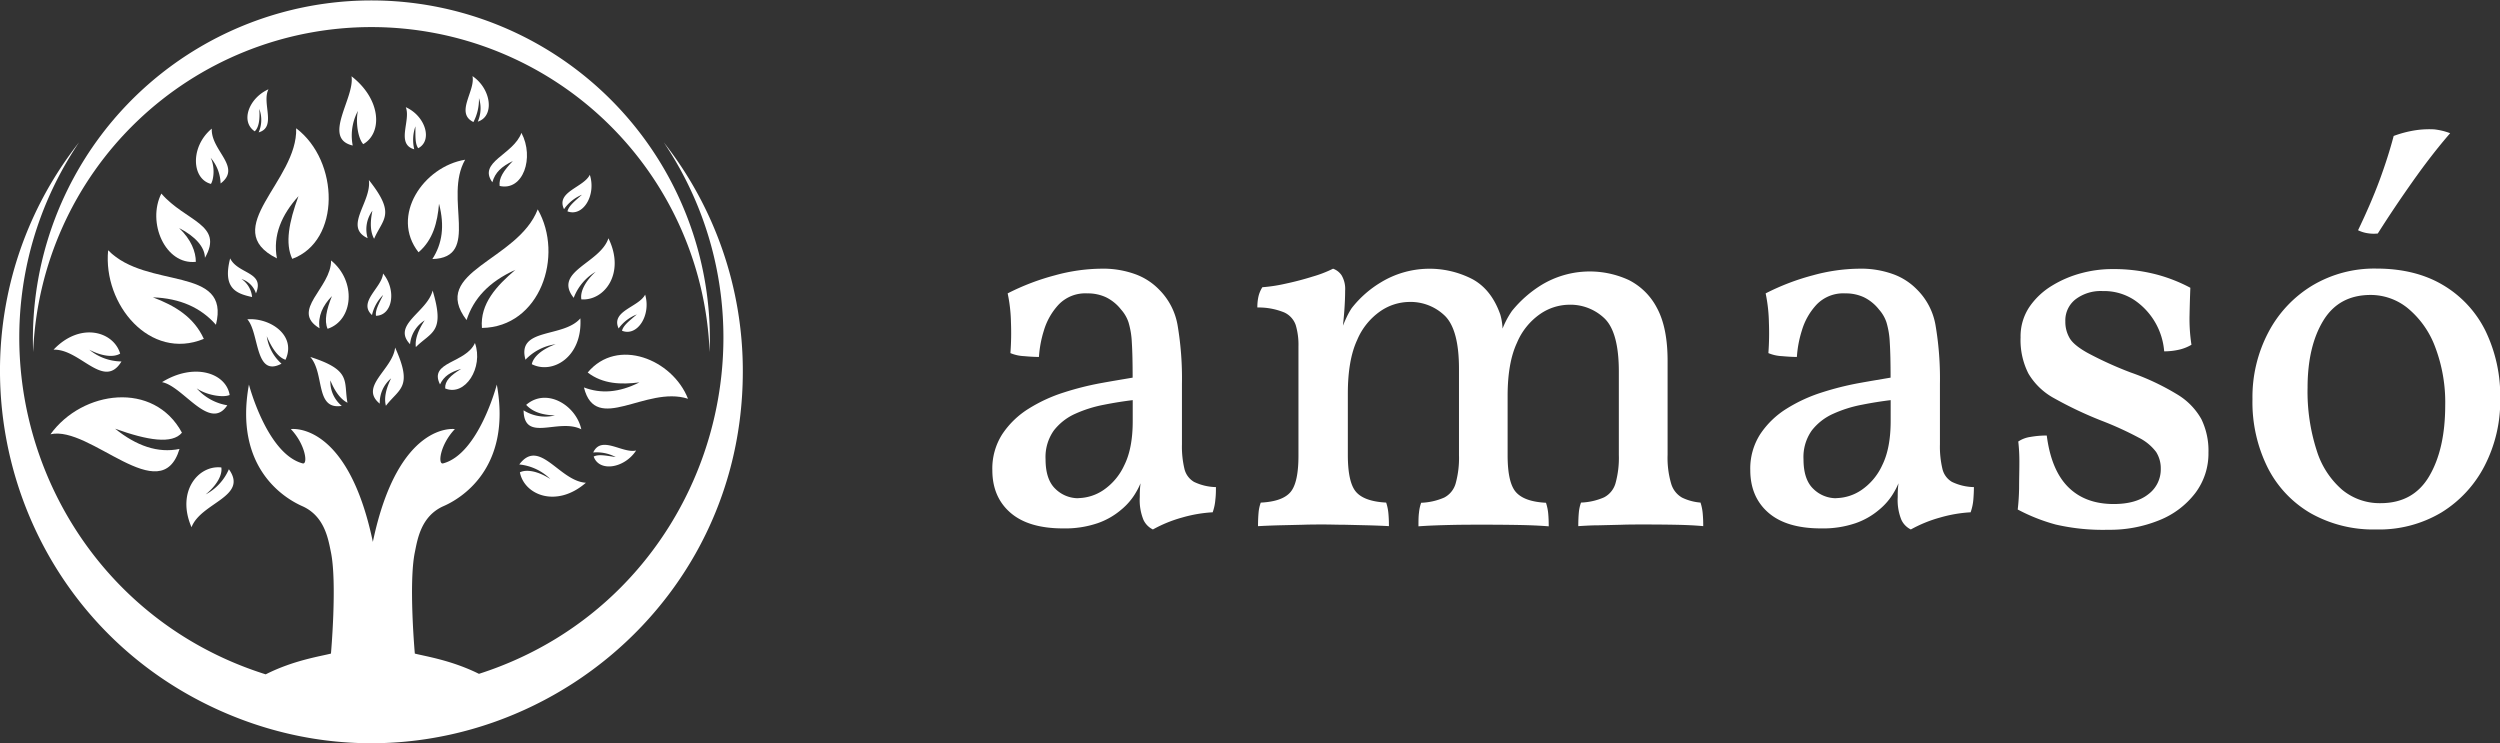 <svg xmlns="http://www.w3.org/2000/svg" viewBox="0 0 637.91 189.65"><rect x="0" y="0" width="637.91" height="189.65" fill="#333333" stroke="none"/><defs><style>.cls-1,.cls-2{fill:#fff;}.cls-2{fill-rule:evenodd;}</style></defs><g id="Capa_2" data-name="Capa 2"><g id="Capa_1-2" data-name="Capa 1"><path class="cls-1" d="M169.37,36.32c33,49.12,10.12,117.26-47.16,135.62-7.06-3.51-13.91-4.52-16.36-5.17,0,0-1.61-18,0-25.83.69-3.41,1.6-9.28,7.36-11.81,4.05-1.77,17.49-9.4,13.56-31,0,0-4.61,17.69-13.7,20.11-1.42.38-.81-4.74,3-8.75,0,0-14.45-2.13-20.93,28.78-6.46-30.91-20.92-28.78-20.92-28.78,3.79,4,4.4,9.13,3,8.75-9.09-2.42-13.7-20.11-13.7-20.11-3.93,21.57,9.51,29.2,13.56,31,5.76,2.53,6.67,8.4,7.37,11.81,1.6,7.88,0,25.83,0,25.83-2.49.66-9.5,1.68-16.65,5.3C10.37,154-13.07,85.75,20.17,36.32-17.62,84.47-.45,156,56.12,181.32c62.42,27.91,133.42-17.68,133.42-86.55a94.37,94.37,0,0,0-20.17-58.45Z"/><path class="cls-1" d="M94.77,6.91a86.37,86.37,0,0,1,86.3,82.92,86.37,86.37,0,1,0-172.61,0A86.38,86.38,0,0,1,94.77,6.91Z"/><path class="cls-2" d="M52.29,65.79c4.92-8.53-4.95-9.27-11.12-16.4-3.72,7.38,1,18.26,8.8,17.42,0-2.57-1.21-5.72-4.27-8.62,4.18,2.14,6.57,4.89,6.59,7.6Z"/><path class="cls-2" d="M56.29,46.82c5.54-4.22-2.53-8.39-2.25-14-5.54,4.59-5.17,12.82-.21,14.11.79-1.31,1-4.56-.09-6.68a10.51,10.51,0,0,1,2.55,6.6Z"/><path class="cls-2" d="M66,33.78c4.68-1.33.71-7.51,2.51-11C63.53,25,61.25,31,65,33.51c1-.94,1.37-2.88,1.16-5.71a7.91,7.91,0,0,1-.17,6Z"/><path class="cls-2" d="M90,37.13c-7.94-1.82.61-12.22-.31-17.67,7.64,5.93,7.92,14.49,3,17.32-1.32-1.4-2-5.59-1.36-8.48A13.34,13.34,0,0,0,90,37.13Z"/><path class="cls-2" d="M58,103.41c-4.5,6.8-11.23-4.85-16.66-5.9,8.23-5.08,16.34-2.33,17.26,3.28-1.77.75-6,0-8.41-1.7A13.24,13.24,0,0,0,58,103.41Z"/><path class="cls-2" d="M105.7,38.1c-4.75-1.36-.8-7.39-2.16-10.75,5,2.23,6.93,8.51,3.17,10.47-.82-1.17-.7-3-.71-5.58a10.44,10.44,0,0,0-.3,5.86Z"/><path class="cls-2" d="M151.37,115.46c2.06-4.5,7.43.32,10.95-.51-3,4.6-9.46,5.56-10.83,1.54,1.28-.63,3.07-.24,5.63.14a10.34,10.34,0,0,0-5.75-1.17Z"/><path class="cls-2" d="M157.85,83.81c-2.06-4.5,5.1-5.41,6.77-8.63,1.55,5.26-2,10.8-5.91,9.21.36-1.38,1.82-2.48,3.79-4.16a10.36,10.36,0,0,0-4.65,3.58Z"/><path class="cls-2" d="M143.92,53.37c-2.15-4.46,5-5.52,6.58-8.77,1.67,5.21-1.73,10.83-5.7,9.33.32-1.39,1.76-2.52,3.69-4.24a10.41,10.41,0,0,0-4.57,3.68Z"/><path class="cls-2" d="M94.92,80.39c-3.67-3.33,2.55-7,2.82-10.6,3.49,4.21,2.44,10.7-1.8,10.79-.22-1.41.69-3,1.83-5.32a10.38,10.38,0,0,0-2.85,5.13Z"/><path class="cls-2" d="M120.8,31.14c-4.75-2.32.55-7.93-.24-11.72,4.84,3.29,5.68,10.26,1.35,11.62a8.41,8.41,0,0,0,.3-6,12.47,12.47,0,0,1-1.41,6.11Z"/><path class="cls-2" d="M134.09,91.81c-2.33-8.32,9.61-5.48,14-10.58.58,9.9-7.11,14.37-12.39,11.7.38-1.87,2.58-3.84,6.09-5.1a13.14,13.14,0,0,0-7.75,4Z"/><path class="cls-2" d="M146.39,76c-5.37-6.77,6.74-8.77,8.86-15.2,4.37,8.9-1,16-6.9,15.59-.37-1.88.9-4.55,3.65-7.06A13.1,13.1,0,0,0,146.39,76Z"/><path class="cls-2" d="M132.5,118.52c5.16-6.93,10.21,4.26,17,4.66-7.48,6.51-15.72,3.15-16.84-2.66,1.72-.84,4.63-.3,7.76,1.71a13.15,13.15,0,0,0-7.88-3.71Z"/><path class="cls-2" d="M31,92.23c-4.48,7.39-10.57-3.26-17.34-3,6.83-7.2,15.35-4.64,17,1-1.63,1-4.57.74-7.88-1A13.1,13.1,0,0,0,31,92.23Z"/><path class="cls-2" d="M58.42,119.76c5,7-7.13,8.45-9.55,14.77-3.95-9.09,1.74-15.93,7.61-15.25.29,1.89-1.1,4.5-4,6.88a13.13,13.13,0,0,0,5.91-6.4Z"/><path class="cls-2" d="M63.09,81.45c3.14,3.46,1.87,15,8.74,11.35a11.52,11.52,0,0,1-3.76-7c.94,2.18,2.5,5.24,4.78,6,2.9-6.32-4.1-10.81-9.76-10.32Z"/><path class="cls-2" d="M148.37,109.56c-5.84-3-14.63,3.53-14.77-4.86a10.34,10.34,0,0,0,8,1.3c-2.74-.1-5.41-.62-7.34-2.69,5.19-4.51,12.75.1,14.07,6.25Z"/><path class="cls-2" d="M118.69,40.75c-5.6,9.75,4.11,25-8.37,25.35,2.51-3.87,3.19-8.41,1.7-14.11-.39,4.7-1.51,9.22-5.23,12.38-7.29-9.3,1.25-21.87,11.9-23.62Z"/><path class="cls-2" d="M175.52,101.74C164.81,98.31,152,111,149,98.86c4.32,1.64,8.9,1.36,14.16-1.29-4.67.6-9.33.45-13.2-2.52,7.57-9.08,21.65-3.36,25.59,6.69Z"/><path class="cls-2" d="M137.21,53.42c-5.1,13.2-27.68,15.75-18.16,28.25,1.8-5.5,5.7-9.77,12.46-12.82-4.76,4.05-9.07,8.64-8.54,14.83,14.86-.22,21-18.44,14.24-30.26Z"/><path class="cls-2" d="M27.61,63.87c9.88,10.12,31.31,3.77,27.49,19-3.83-4.36-9.14-6.76-16.09-7,5.56,2.09,10.46,5,13,10.6-13.75,5.66-25.75-8.79-24.42-22.59Z"/><path class="cls-2" d="M65.31,74.86c2.34-5.56-4.6-4.88-6.58-8.93-2,7.72,1.63,9,5.59,9.86a6.21,6.21,0,0,0-2.71-4.6,5.69,5.69,0,0,1,3.7,3.67Z"/><path class="cls-2" d="M93.81,60.78c-6.27-2.93,1.08-9.24.31-14.85,7,8.81,3.57,9.85,1.34,15-.93-1.66-1.09-4.05-.43-7.16a8,8,0,0,0-1.22,7Z"/><path class="cls-2" d="M104.63,87.83c-4.74-5,4.42-8.2,5.76-13.7,3.24,10.76-.3,10.48-4.28,14.43-.24-1.88.49-4.17,2.25-6.81a8.06,8.06,0,0,0-3.73,6.08Z"/><path class="cls-2" d="M87.17,103.57c-6.84,1.07-4.27-8.27-8-12.49,10.7,3.41,8.47,6.18,9.49,11.69-1.69-.86-3.17-2.76-4.36-5.7a8,8,0,0,0,2.91,6.5Z"/><path class="cls-2" d="M96.9,103c-5.36-4.37,3.31-8.7,3.92-14.32,4.62,10.23,1.07,10.42-2.35,14.86-.49-1.83-.07-4.2,1.33-7A8.11,8.11,0,0,0,96.9,103Z"/><path class="cls-2" d="M81.54,83.77c-7.64-4.57,3-10.27,2.94-17.31,6.53,5.3,5.69,15.28-.89,17.44-.91-2.07-.28-4.92,1.11-8.35-2.34,2.41-3.63,5.11-3.16,8.22Z"/><path class="cls-2" d="M112.26,98.06c-2.91-5.84,6.59-5.31,8.93-10.54,2.23,6.26-2.5,13.72-7.59,11.6-.13-1.91,1.33-3.31,4.09-5-2.76.81-4.42,1.85-5.43,4Z"/><path class="cls-2" d="M70.66,65.93c-15.1-7.53,5.39-19.79,4.91-33.2,11.05,8.35,11.42,28.77-1,33.32-1.86-3.9-.86-9.37,1.59-16-4.3,4.76-6.59,10-5.5,15.89Z"/><path class="cls-2" d="M46.44,110.39c-2.48,3-8.74,2-17.07-1,5.42,4.36,10.9,6.31,16.44,5.16-4.75,15.68-22.84-6.1-32.93-3.74,8.14-11.25,26.4-13.69,33.56-.38Z"/><path class="cls-2" d="M125.63,46.51c-3.79-5.21,5.38-7,7.42-12.61,3.35,6.3.45,14.92-5.56,13.55-.25-2,1-3.89,3.37-6.36-2.88,1.42-4.51,2.87-5.23,5.42Z"/><path class="cls-1" d="M294.18,135.1a5.12,5.12,0,0,1-2.44-2.52,13.43,13.43,0,0,1-.91-5.73c0-.84,0-1.84.14-3a14.92,14.92,0,0,1,.56-3.14h.28a15.77,15.77,0,0,1-1.89,4.82,16.21,16.21,0,0,1-3.85,4.55,18.67,18.67,0,0,1-6,3.42,25.69,25.69,0,0,1-8.81,1.33q-8.82,0-13.43-4T253.21,120a16.22,16.22,0,0,1,2.59-9.3,22.1,22.1,0,0,1,6.71-6.44,39.45,39.45,0,0,1,8.95-4.12,74.57,74.57,0,0,1,9.44-2.38c3.07-.56,5.78-1,8.11-1.4q0-5.73-.21-9a21,21,0,0,0-.84-5.1A9.26,9.26,0,0,0,286.07,79a11.15,11.15,0,0,0-3.84-3.14,11,11,0,0,0-4.83-1,9.42,9.42,0,0,0-7.27,2.86,16.7,16.7,0,0,0-3.78,6.65,28.8,28.8,0,0,0-1.25,6.71c-1,0-2.31-.07-3.85-.21a10.2,10.2,0,0,1-3.43-.77,68,68,0,0,0,.14-7.83,39.1,39.1,0,0,0-.84-7.41,60.24,60.24,0,0,1,12.1-4.62,46,46,0,0,1,11.68-1.68A24.07,24.07,0,0,1,289.78,70a16.14,16.14,0,0,1,5.94,3.85A16.9,16.9,0,0,1,300.48,83a81.3,81.3,0,0,1,1.11,15v15.38a24.55,24.55,0,0,0,.63,6.23,5.27,5.27,0,0,0,2.45,3.35,13.5,13.5,0,0,0,5.59,1.33c0,.94,0,2-.14,3.15a12.42,12.42,0,0,1-.69,3.28,34.86,34.86,0,0,0-7.77,1.33A34,34,0,0,0,294.18,135.1Zm-19-8a11.84,11.84,0,0,0,6.3-2,15.43,15.43,0,0,0,5.38-6.36q2.18-4.33,2.17-11.33V102.1c-2.33.28-4.8.67-7.41,1.19a32.6,32.6,0,0,0-7.28,2.3,14.3,14.3,0,0,0-5.45,4.27,11.72,11.72,0,0,0-2.1,7.34q0,5.17,2.52,7.55A8.27,8.27,0,0,0,275.16,127.13Z"/><path class="cls-1" d="M321,134.26c0-1.3.05-2.45.14-3.43a9.93,9.93,0,0,1,.56-2.58q5.59-.28,7.62-2.73t2-9.44V88.39a17.47,17.47,0,0,0-.7-5.45,5.54,5.54,0,0,0-2.94-3.22,17.38,17.38,0,0,0-6.85-1.26,12.68,12.68,0,0,1,.28-2.79,7.59,7.59,0,0,1,1-2.38,40.34,40.34,0,0,0,5.94-.91q3.57-.76,6.93-1.82a30.19,30.19,0,0,0,5.17-2,4.4,4.4,0,0,1,2.17,1.68,6.81,6.81,0,0,1,.91,3.92c0,1.49-.07,3.21-.21,5.17s-.45,4.85-.91,8.67l-1.4.14q2-5.31,2.87-7.13a19,19,0,0,1,1.32-2.38A27.19,27.19,0,0,1,352.43,72a23.87,23.87,0,0,1,23.28-.77q4.89,2.66,7.13,9.09a15.25,15.25,0,0,1,.56,4.62H383a22.24,22.24,0,0,1,2.8-5.6,29.86,29.86,0,0,1,7.55-6.64,23.78,23.78,0,0,1,22.23-1.26,16.41,16.41,0,0,1,7.21,7.13q2.72,5,2.72,13.5v24a23.26,23.26,0,0,0,.91,7.34,6,6,0,0,0,2.8,3.57,13.09,13.09,0,0,0,4.69,1.26,12.59,12.59,0,0,1,.55,2.65,32.62,32.62,0,0,1,.14,3.36c-2.05-.19-4.4-.3-7.06-.35s-5.38-.07-8.18-.07c-1.86,0-3.78,0-5.73.07l-5.74.14c-1.86,0-3.59.12-5.17.21,0-1.3.05-2.45.14-3.43a9.93,9.93,0,0,1,.56-2.58,16.11,16.11,0,0,0,5.87-1.33,5.84,5.84,0,0,0,2.94-3.64,24.24,24.24,0,0,0,.84-7.2V94.82q0-9.91-3.57-13.49a12.58,12.58,0,0,0-9.3-3.57,13.26,13.26,0,0,0-7.13,2.31,16.83,16.83,0,0,0-6,7.41q-2.39,5.11-2.38,13.64v15c0,4.85.74,8,2.24,9.58s4,2.4,7.55,2.59a12.59,12.59,0,0,1,.56,2.65c.09.94.14,2.06.14,3.36-2.33-.19-5-.3-8-.35s-5.9-.07-8.6-.07-5.53,0-8.46.07-5.67.16-8.18.35c0-1.3,0-2.45.13-3.43a10.35,10.35,0,0,1,.56-2.58,16.17,16.17,0,0,0,5.88-1.33,5.83,5.83,0,0,0,2.93-3.64,24.24,24.24,0,0,0,.84-7.2v-22q0-9.93-3.56-13.5a12.58,12.58,0,0,0-9.3-3.57,13.26,13.26,0,0,0-7.13,2.31,16.91,16.91,0,0,0-6,7.41q-2.37,5.11-2.37,13.64v15.66c0,4.66.69,7.81,2.09,9.44s4,2.54,7.69,2.73a12,12,0,0,1,.56,2.65,32.62,32.62,0,0,1,.14,3.36q-2.37-.13-5.31-.21l-5.87-.14c-2,0-3.78-.07-5.46-.07s-3.4,0-5.45.07l-6,.14C324.25,134.1,322.52,134.17,321,134.26Z"/><path class="cls-1" d="M487.58,135.1a5.12,5.12,0,0,1-2.44-2.52,13.43,13.43,0,0,1-.91-5.73c0-.84,0-1.84.14-3a14.92,14.92,0,0,1,.56-3.14h.28a15.77,15.77,0,0,1-1.89,4.82,16.21,16.21,0,0,1-3.85,4.55,18.67,18.67,0,0,1-6,3.42,25.69,25.69,0,0,1-8.81,1.33q-8.81,0-13.42-4T446.61,120a16.22,16.22,0,0,1,2.59-9.3,22.1,22.1,0,0,1,6.71-6.44,39.45,39.45,0,0,1,8.95-4.12,75,75,0,0,1,9.44-2.38c3.08-.56,5.78-1,8.11-1.4q0-5.73-.21-9a21,21,0,0,0-.84-5.1A9.26,9.26,0,0,0,479.47,79a11.15,11.15,0,0,0-3.84-3.14,11,11,0,0,0-4.83-1,9.43,9.43,0,0,0-7.27,2.86,16.57,16.57,0,0,0-3.77,6.65,28.35,28.35,0,0,0-1.26,6.71c-1,0-2.31-.07-3.85-.21a10.07,10.07,0,0,1-3.42-.77,70.52,70.52,0,0,0,.13-7.83,40,40,0,0,0-.83-7.41,59.92,59.92,0,0,1,12.09-4.62,46,46,0,0,1,11.68-1.68A24.07,24.07,0,0,1,483.18,70a16.14,16.14,0,0,1,5.94,3.85A16.83,16.83,0,0,1,493.88,83,81.17,81.17,0,0,1,495,98v15.38a24.55,24.55,0,0,0,.63,6.23,5.22,5.22,0,0,0,2.44,3.35,13.51,13.51,0,0,0,5.6,1.33c0,.94-.05,2-.14,3.15a12.84,12.84,0,0,1-.7,3.28,34.78,34.78,0,0,0-7.76,1.33A33.91,33.91,0,0,0,487.58,135.1Zm-19-8a11.84,11.84,0,0,0,6.3-2,15.35,15.35,0,0,0,5.38-6.36q2.17-4.33,2.17-11.33V102.1c-2.33.28-4.8.67-7.41,1.19a32.35,32.35,0,0,0-7.27,2.3,14.26,14.26,0,0,0-5.46,4.27,11.72,11.72,0,0,0-2.1,7.34q0,5.17,2.52,7.55A8.27,8.27,0,0,0,468.56,127.13Z"/><path class="cls-1" d="M558.9,73.43c-.09,2.24-.16,4.61-.21,7.13a43.26,43.26,0,0,0,.49,7.41A11,11,0,0,1,556,89.23a16.85,16.85,0,0,1-3.78.42,17.44,17.44,0,0,0-7.69-13.14,14.07,14.07,0,0,0-8-2.24,10.64,10.64,0,0,0-6.92,2.1A6.81,6.81,0,0,0,527,82a8.2,8.2,0,0,0,1.05,4.19q1,1.83,4.61,3.85a93.06,93.06,0,0,0,11,5,62.55,62.55,0,0,1,11.89,5.6,17.14,17.14,0,0,1,6.15,6.29,18.35,18.35,0,0,1,1.82,8.53,16.76,16.76,0,0,1-3.36,10.35,21.61,21.61,0,0,1-9.16,6.92,33.39,33.39,0,0,1-13.07,2.45,53.42,53.42,0,0,1-13.36-1.33,46.45,46.45,0,0,1-9.72-3.84,54.44,54.44,0,0,0,.35-5.46c0-2.14.07-4.29.07-6.43a44.48,44.48,0,0,0-.28-5.46,7.42,7.42,0,0,1,3.15-1.18,23.54,23.54,0,0,1,4.12-.35q1.13,8.81,5.46,13.14t11.6,4.34q5.74,0,8.88-2.52a7.88,7.88,0,0,0,3.15-6.43,7.77,7.77,0,0,0-1.19-4.34,12.55,12.55,0,0,0-4.4-3.63,85.06,85.06,0,0,0-9.51-4.34,97.36,97.36,0,0,1-12.1-5.73,17.09,17.09,0,0,1-6.57-6.3,18.8,18.8,0,0,1-2-9.23,13.47,13.47,0,0,1,2.24-7.76,18.7,18.7,0,0,1,5.8-5.45,28.13,28.13,0,0,1,7.62-3.22,30.28,30.28,0,0,1,7.56-1,43.32,43.32,0,0,1,11,1.26A40.08,40.08,0,0,1,558.9,73.43Z"/><path class="cls-1" d="M606.31,135.1A32.53,32.53,0,0,1,589.67,131a28.1,28.1,0,0,1-11-11.6,37.36,37.36,0,0,1-3.92-17.55,35.4,35.4,0,0,1,4.06-17.06A30.44,30.44,0,0,1,590,72.87a30.84,30.84,0,0,1,16.36-4.34q9.93,0,17,4.2a27.93,27.93,0,0,1,10.84,11.68,38.22,38.22,0,0,1,3.77,17.41,36.08,36.08,0,0,1-4,17.06,30.14,30.14,0,0,1-11,11.88A31,31,0,0,1,606.31,135.1Zm1.12-6.71q8.39,0,12.44-6.92t4.06-18a39.75,39.75,0,0,0-2.59-15,23.34,23.34,0,0,0-6.92-9.79,15,15,0,0,0-9.51-3.42q-8.11,0-12.1,6.57t-4,17.06a48.92,48.92,0,0,0,2.31,16,21.76,21.76,0,0,0,6.5,10.07A15,15,0,0,0,607.43,128.39Zm-.7-68.81a9.42,9.42,0,0,1-2.59-.07,8.44,8.44,0,0,1-2.45-.76q3.36-7,5.53-12.87c1.44-3.92,2.63-7.64,3.56-11.19a28.32,28.32,0,0,1,5.67-1.47,24,24,0,0,1,4.68-.21,17.7,17.7,0,0,1,2.31.42c.7.19,1.28.38,1.75.56q-4.62,5.32-9.51,12.24T606.73,59.58Z"/></g></g></svg>